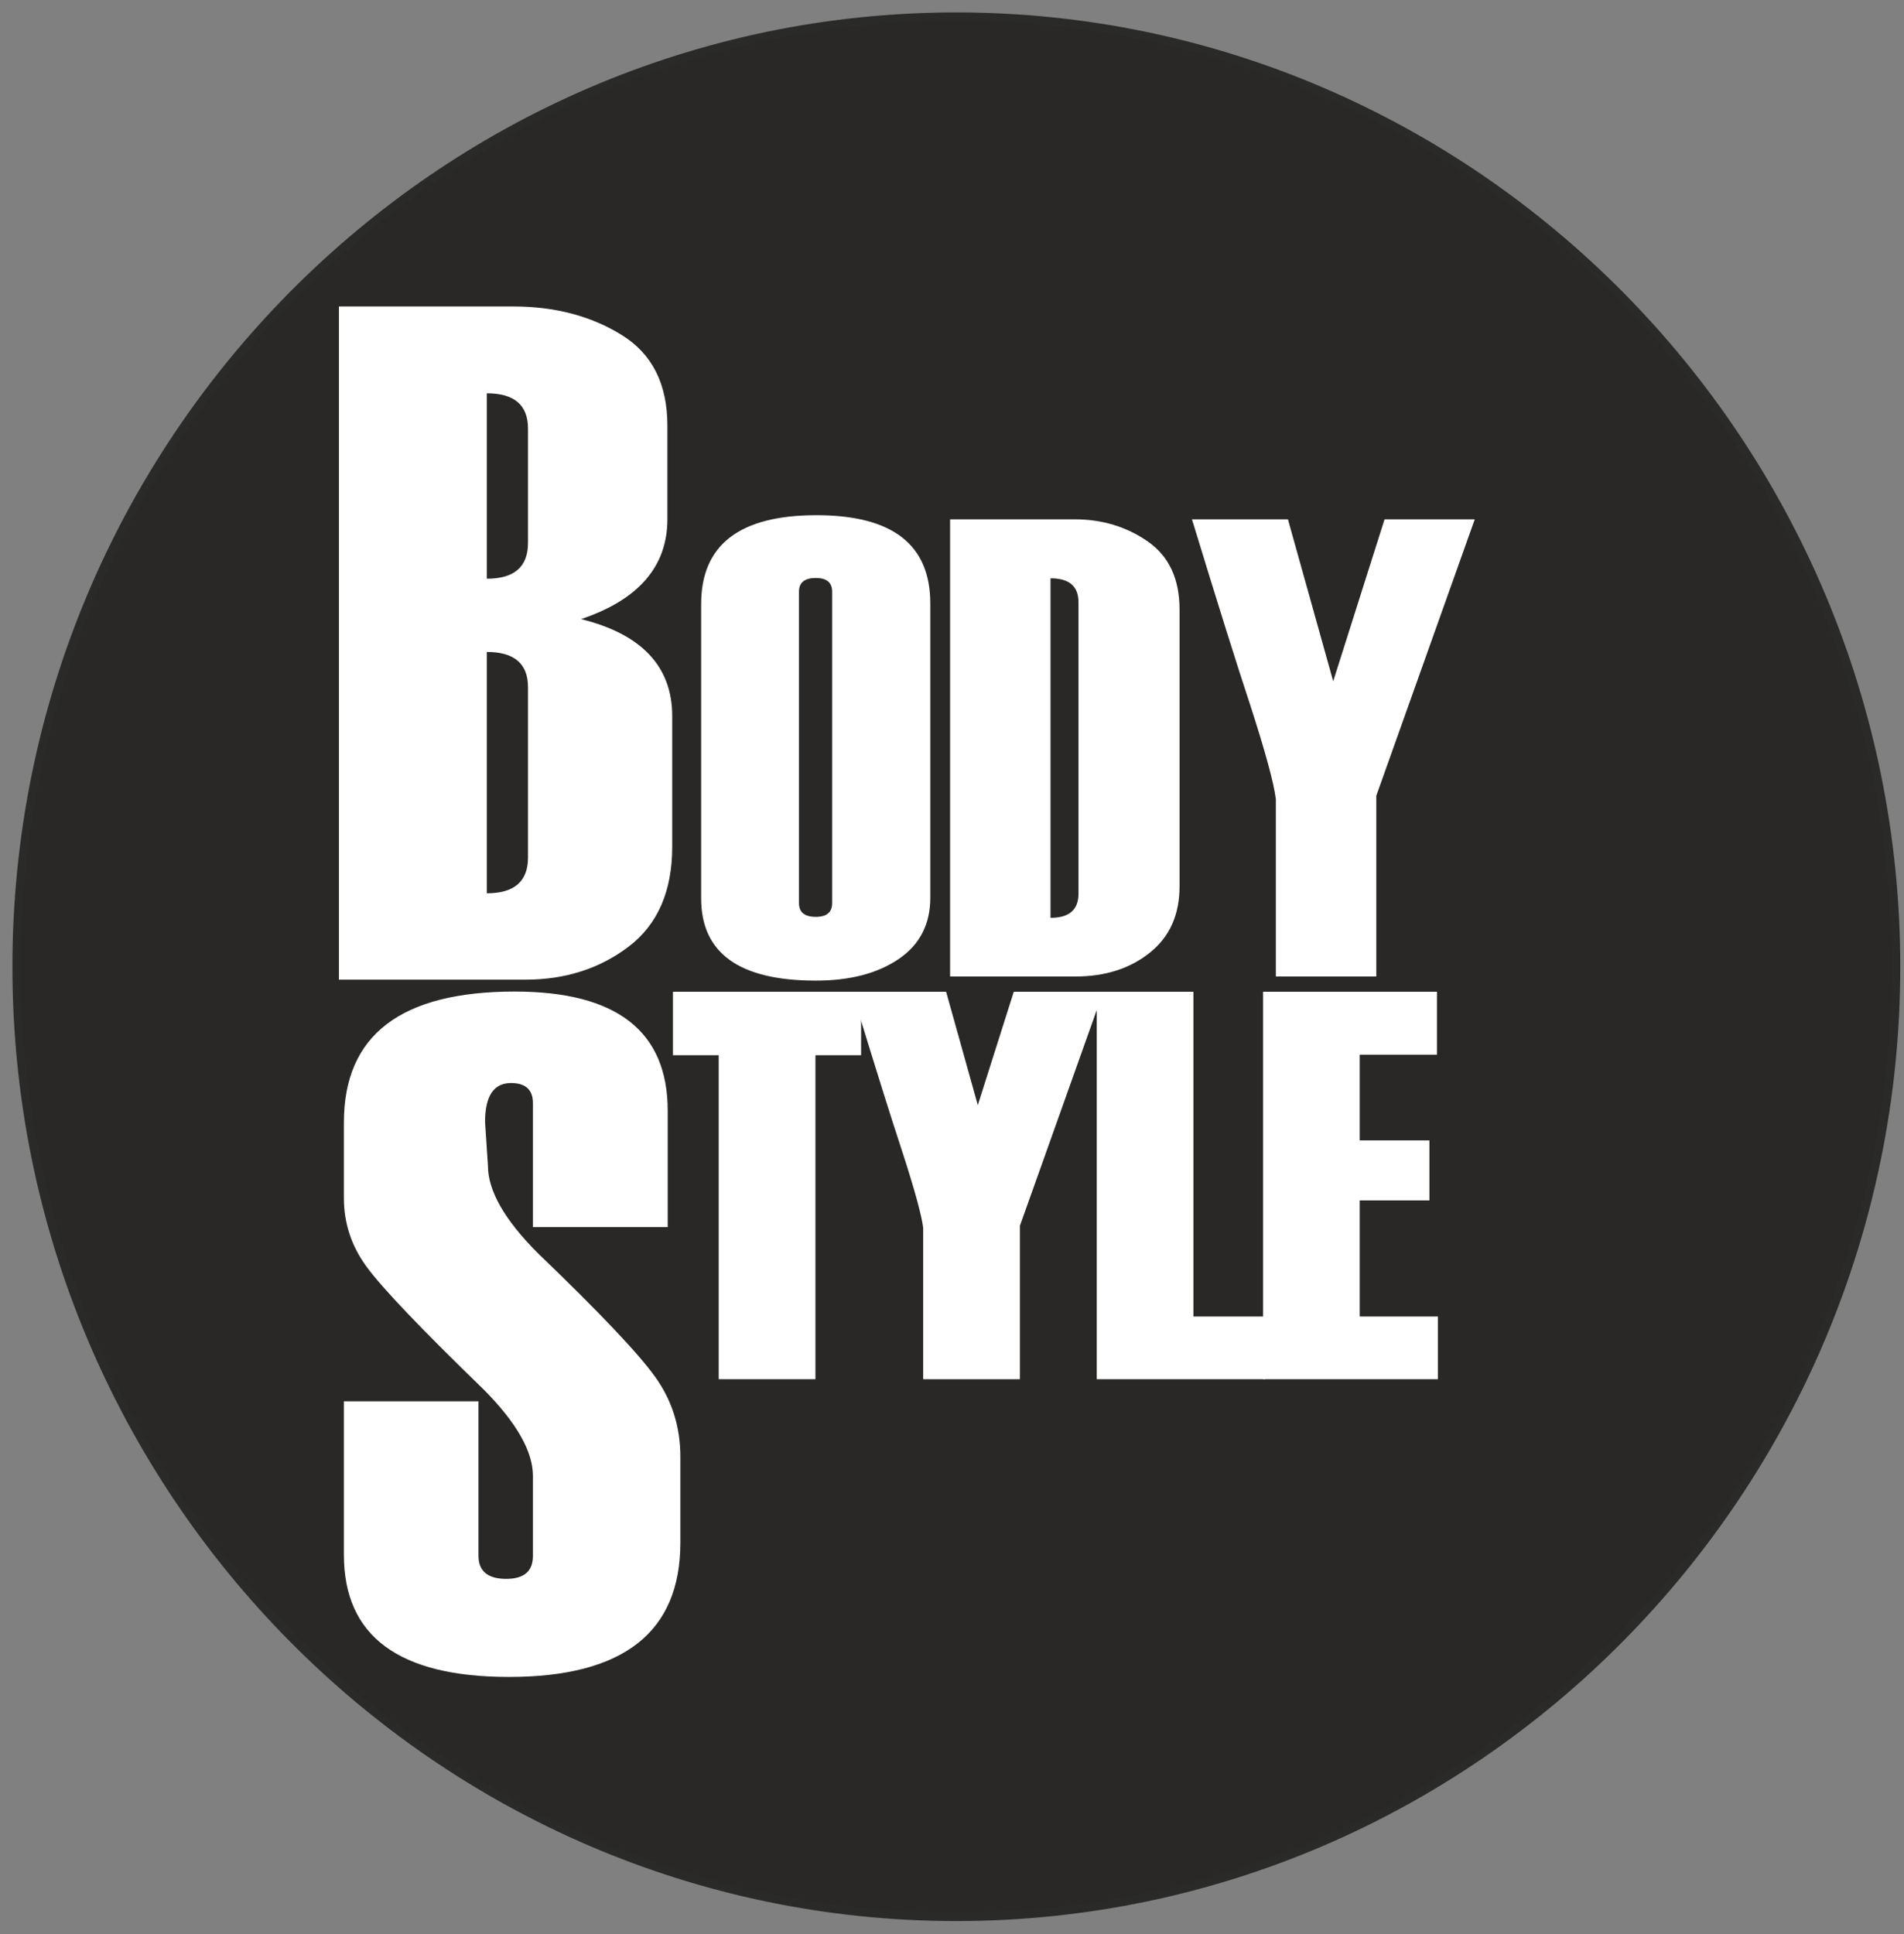 <?xml version="1.0" encoding="UTF-8"?>
<svg width="128px" height="130px" viewBox="0 0 128 130" version="1.1" xmlns="http://www.w3.org/2000/svg" xmlns:xlink="http://www.w3.org/1999/xlink">
    <rect x="0" y="0" width="128" height="130" fill="#808080" stroke="none"/>
    <!-- Generator: Sketch 51.2 (57519) - http://www.bohemiancoding.com/sketch -->
    <title>Header - Logo</title>
    <desc>Created with Sketch.</desc>
    <defs></defs>
    <g id="Page-1" stroke="none" stroke-width="1" fill="none" fill-rule="evenodd">
        <g id="Categorypage---parent---v1" transform="translate(-115, -63)">
            <g id="Header">
                <g id="Header---Logo" transform="translate(116, 64)">
                    <g id="Logo">
                        <g id="Vector">
                            <g id="Default">
                                <g id="Top">
                                    <path d="M63.292,127.844 C98.087,127.844 126.466,99.157 126.466,63.982 C126.466,28.807 98.087,0.119 63.292,0.119 C28.498,0.119 0.119,28.807 0.119,63.982 C0.119,99.157 28.498,127.844 63.292,127.844" id="Fill-1" fill="#292826"></path>
                                    <path d="M63.292,127.844 C98.087,127.844 126.466,99.157 126.466,63.982 C126.466,28.807 98.087,0.119 63.292,0.119 C28.498,0.119 0.119,28.807 0.119,63.982 C0.119,99.157 28.498,127.844 63.292,127.844 Z" id="Stroke-3" stroke="#2A2A29" stroke-width="0.567"></path>
                                    <path d="M34.496,56.642 L34.496,45.192 C34.496,43.608 33.57,42.822 31.728,42.822 L31.728,59.044 C33.57,59.044 34.496,58.247 34.496,56.642 Z M34.496,35.497 L34.496,27.807 C34.496,26.223 33.57,25.437 31.728,25.437 L31.728,37.9 C33.57,37.9 34.496,37.102 34.496,35.497 Z M21.786,64.85 L21.786,19.599 L33.494,19.599 C36.284,19.599 38.719,20.234 40.776,21.505 C42.844,22.776 43.867,24.812 43.867,27.613 L43.867,33.893 C43.867,37.07 41.939,39.311 38.062,40.614 C42.144,41.626 44.191,43.802 44.191,47.141 L44.191,55.92 C44.191,58.904 43.211,61.144 41.272,62.62 C39.322,64.107 37.006,64.85 34.313,64.85 L21.786,64.85 Z" id="Fill-5" fill="#FFFFFF"></path>
                                    <path d="M22.119,93.192 L31.167,93.192 L31.167,103.575 C31.167,104.609 31.792,105.126 33.031,105.126 C34.237,105.126 34.829,104.609 34.829,103.575 L34.829,98.211 C34.829,96.574 33.741,94.646 31.555,92.437 C27.321,88.334 24.693,85.576 23.659,84.165 C22.625,82.764 22.119,81.213 22.119,79.533 L22.119,74.449 C22.119,68.579 25.943,65.649 33.601,65.649 C40.463,65.649 43.888,68.32 43.888,73.663 L43.888,81.483 L34.829,81.483 L34.829,73.156 C34.829,72.252 34.334,71.799 33.354,71.799 C32.19,71.799 31.609,72.672 31.609,74.417 L31.803,77.357 C31.803,79.038 32.923,80.998 35.153,83.228 C39.289,87.202 41.928,89.982 43.048,91.554 C44.179,93.127 44.739,94.926 44.739,96.918 L44.739,102.692 C44.739,108.713 40.905,111.718 33.224,111.718 C25.814,111.718 22.119,108.983 22.119,103.51 L22.119,93.192 Z" id="Fill-7" fill="#FFFFFF"></path>
                                    <path d="M54.943,59.706 L54.943,38.771 C54.943,38.157 54.577,37.85 53.846,37.85 C53.092,37.85 52.712,38.157 52.712,38.771 L52.712,59.706 C52.712,60.32 53.092,60.628 53.846,60.628 C54.577,60.628 54.943,60.32 54.943,59.706 M46.136,59.384 L46.136,39.605 C46.136,35.619 48.719,33.63 53.89,33.63 C58.995,33.63 61.541,35.604 61.541,39.562 L61.541,59.34 C61.541,61.132 60.831,62.5 59.412,63.465 C57.986,64.431 56.136,64.914 53.846,64.914 C48.704,64.914 46.136,63.071 46.136,59.384" id="Fill-9" fill="#FFFFFF"></path>
                                    <path d="M71.503,59.062 L71.503,39.481 C71.503,38.406 70.882,37.872 69.624,37.872 L69.624,60.694 C70.882,60.694 71.503,60.152 71.503,59.062 Z M62.872,64.636 L62.872,33.908 L71.269,33.908 C73.098,33.908 74.729,34.405 76.156,35.392 C77.589,36.387 78.298,37.916 78.298,39.971 L78.298,58.573 C78.298,60.489 77.633,61.974 76.294,63.041 C74.963,64.102 73.303,64.636 71.313,64.636 L62.872,64.636 Z" id="Fill-11" fill="#FFFFFF"></path>
                                    <path d="M98.143,33.908 L93.732,46.291 L91.524,52.486 L91.524,64.636 L84.772,64.636 L84.772,52.721 C84.64,51.638 84.062,49.517 83.038,46.357 C82.153,43.687 80.851,39.532 79.132,33.908 L85.584,33.908 L88.627,44.792 L92.079,33.908 L98.143,33.908 Z" id="Fill-13" fill="#FFFFFF"></path>
                                    <polygon id="Fill-15" fill="#FFFFFF" points="56.389 69.429 53.319 69.429 53.319 91.205 47.817 91.205 47.817 69.429 44.741 69.429 44.741 66.162 56.389 66.162"></polygon>
                                    <path d="M72.46,66.162 L68.866,76.255 L67.066,81.304 L67.066,91.205 L61.563,91.205 L61.563,81.495 C61.456,80.612 60.985,78.884 60.151,76.308 C59.429,74.133 58.368,70.746 56.967,66.162 L62.225,66.162 L64.705,75.033 L67.519,66.162 L72.46,66.162 Z" id="Fill-17" fill="#FFFFFF"></path>
                                    <polygon id="Fill-19" fill="#FFFFFF" points="83.554 91.205 73.229 91.205 73.229 66.162 78.732 66.162 78.732 87.992 83.554 87.992"></polygon>
                                    <polygon id="Fill-21" fill="#FFFFFF" points="95.167 91.205 84.413 91.205 84.413 66.162 95.102 66.162 95.102 69.393 89.909 69.393 89.909 76.154 94.595 76.154 94.595 79.188 89.909 79.188 89.909 87.992 95.167 87.992"></polygon>
                                    <polygon id="Stroke-23" stroke="#FFFFFF" points="56.389 69.429 53.319 69.429 53.319 91.205 47.817 91.205 47.817 69.429 44.741 69.429 44.741 66.162 56.389 66.162"></polygon>
                                    <path d="M72.46,66.162 L68.866,76.255 L67.066,81.304 L67.066,91.205 L61.563,91.205 L61.563,81.495 C61.456,80.612 60.985,78.884 60.151,76.308 C59.429,74.133 58.368,70.746 56.967,66.162 L62.225,66.162 L64.705,75.033 L67.519,66.162 L72.46,66.162 Z" id="Stroke-25" stroke="#FFFFFF"></path>
                                    <polygon id="Stroke-27" stroke="#FFFFFF" points="83.554 91.205 73.229 91.205 73.229 66.162 78.732 66.162 78.732 87.992 83.554 87.992"></polygon>
                                    <polygon id="Stroke-29" stroke="#FFFFFF" points="95.167 91.205 84.413 91.205 84.413 66.162 95.102 66.162 95.102 69.393 89.909 69.393 89.909 76.154 94.595 76.154 94.595 79.188 89.909 79.188 89.909 87.992 95.167 87.992"></polygon>
                                </g>
                            </g>
                        </g>
                    </g>
                </g>
            </g>
        </g>
    </g>
</svg>
